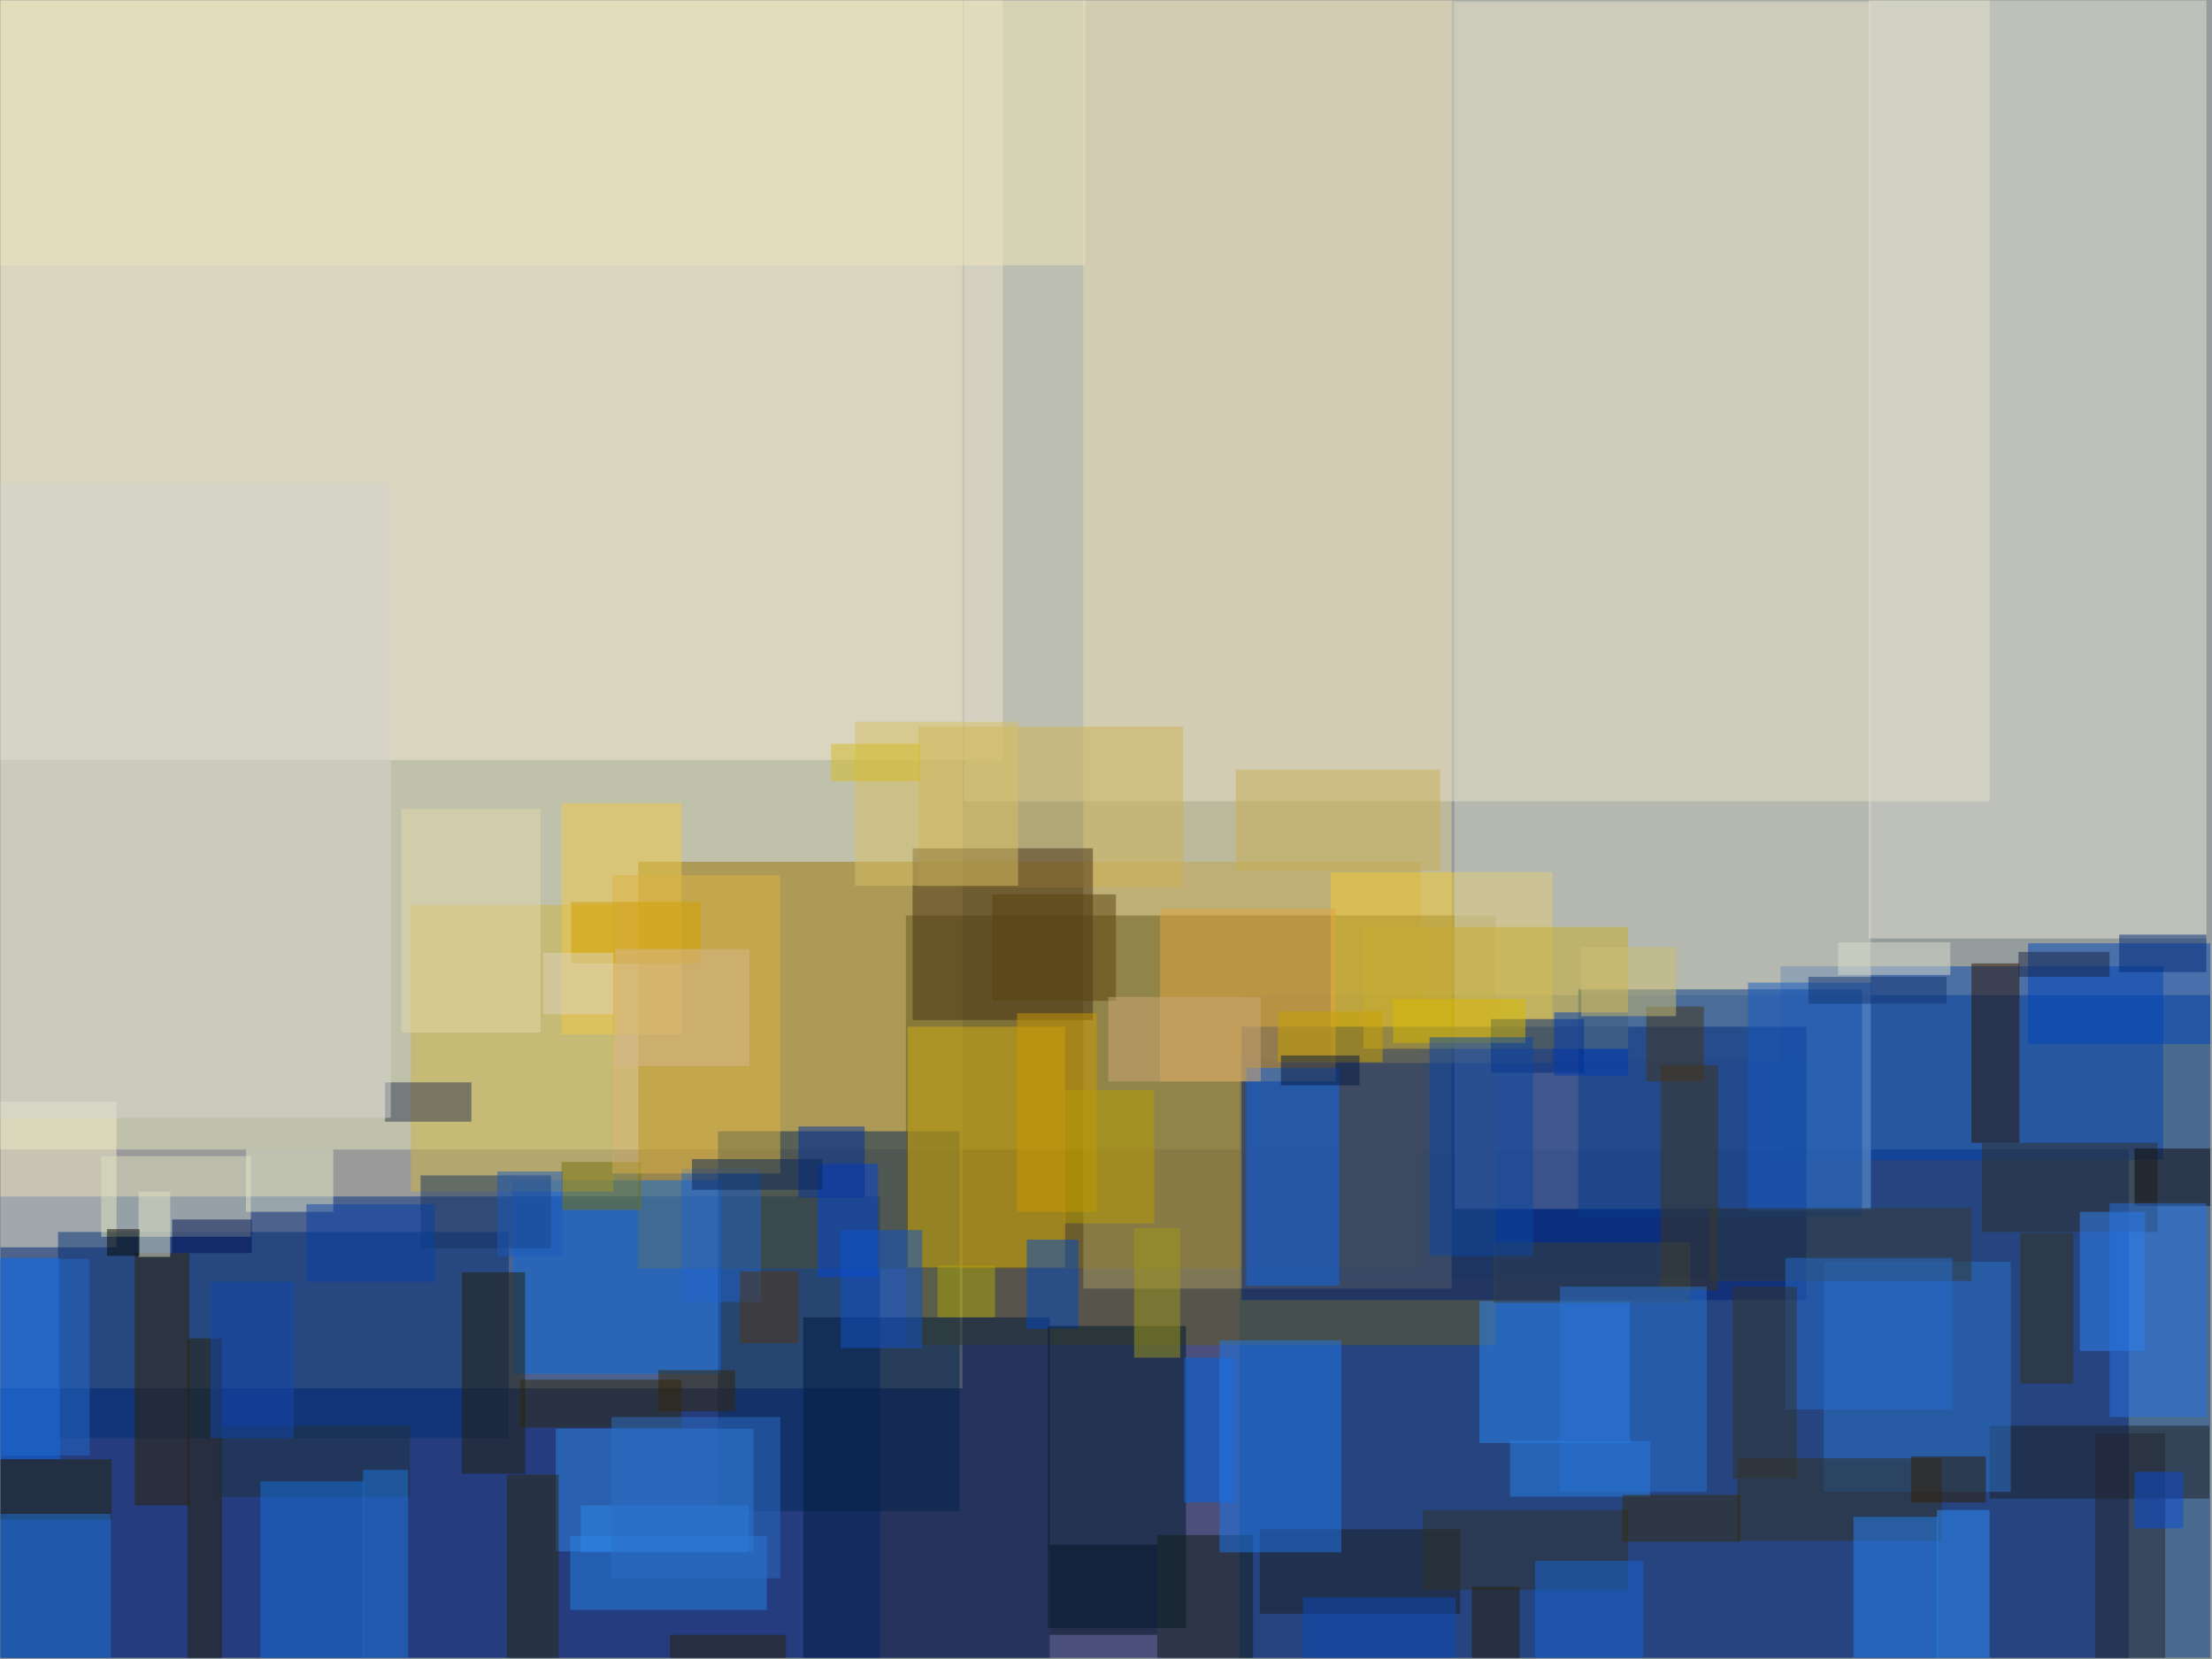 <svg xmlns="http://www.w3.org/2000/svg" version="1.1" width="1024" height="768">
<rect x="0" y="0" width="1024" height="768" fill="#959d9c" />
<g transform="scale(0.444) translate(0.5 0.5)">
<rect fill="#00025c" fill-opacity="0.502" x="0" y="1198" width="2219" height="530" />
<rect fill="#ebe5ba" fill-opacity="0.502" x="0" y="0" width="1003" height="1447" />
<rect fill="#003a84" fill-opacity="0.502" x="1292" y="1037" width="1012" height="691" />
<rect fill="#002d82" fill-opacity="0.502" x="0" y="1247" width="917" height="481" />
<rect fill="#997505" fill-opacity="0.502" x="665" y="898" width="816" height="424" />
<rect fill="#022954" fill-opacity="0.502" x="748" y="1179" width="252" height="396" />
<rect fill="#0b398d" fill-opacity="0.502" x="1292" y="1105" width="591" height="227" />
<rect fill="#e5d59e" fill-opacity="0.502" x="1129" y="0" width="384" height="1343" />
<rect fill="#645b1d" fill-opacity="0.502" x="944" y="954" width="615" height="448" />
<rect fill="#0444ad" fill-opacity="0.502" x="1856" y="1007" width="399" height="202" />
<rect fill="#f2ca35" fill-opacity="0.502" x="1387" y="909" width="231" height="199" />
<rect fill="#d6d4c0" fill-opacity="0.502" x="1516" y="2" width="434" height="1258" />
<rect fill="#f1ead3" fill-opacity="0.502" x="0" y="0" width="1045" height="792" />
<rect fill="#001e74" fill-opacity="0.502" x="1294" y="1070" width="589" height="285" />
<rect fill="#e5e0c8" fill-opacity="0.502" x="1005" y="0" width="1069" height="835" />
<rect fill="#0a6ade" fill-opacity="0.502" x="534" y="1230" width="217" height="202" />
<rect fill="#053b8a" fill-opacity="0.502" x="1645" y="1031" width="296" height="237" />
<rect fill="#e8e5d6" fill-opacity="0.502" x="1948" y="0" width="352" height="978" />
<rect fill="#f3eecc" fill-opacity="0.502" x="0" y="1148" width="121" height="152" />
<rect fill="#ccb345" fill-opacity="0.502" x="428" y="943" width="211" height="299" />
<rect fill="#0045bc" fill-opacity="0.502" x="2114" y="983" width="190" height="105" />
<rect fill="#002c73" fill-opacity="0.502" x="60" y="1284" width="470" height="215" />
<rect fill="#dedfbe" fill-opacity="0.502" x="105" y="1205" width="156" height="84" />
<rect fill="#e2a640" fill-opacity="0.502" x="1209" y="947" width="183" height="180" />
<rect fill="#145bc2" fill-opacity="0.502" x="1822" y="1024" width="129" height="238" />
<rect fill="#2a1300" fill-opacity="0.502" x="2055" y="1004" width="50" height="187" />
<rect fill="#031a3e" fill-opacity="0.502" x="837" y="1373" width="257" height="355" />
<rect fill="#0f66eb" fill-opacity="0.502" x="1299" y="1113" width="97" height="227" />
<rect fill="#312300" fill-opacity="0.502" x="140" y="1306" width="57" height="263" />
<rect fill="#f0c946" fill-opacity="0.502" x="585" y="837" width="125" height="241" />
<rect fill="#1f1f20" fill-opacity="0.502" x="2074" y="1486" width="229" height="76" />
<rect fill="#231e09" fill-opacity="0.502" x="481" y="1326" width="66" height="210" />
<rect fill="#cdb252" fill-opacity="0.502" x="957" y="757" width="276" height="168" />
<rect fill="#473116" fill-opacity="0.502" x="951" y="884" width="188" height="179" />
<rect fill="#2b73c7" fill-opacity="0.502" x="1901" y="1315" width="195" height="240" />
<rect fill="#d0ac15" fill-opacity="0.502" x="946" y="1070" width="164" height="251" />
<rect fill="#302f26" fill-opacity="0.502" x="2066" y="1191" width="183" height="93" />
<rect fill="#c7ae2f" fill-opacity="0.502" x="1421" y="966" width="276" height="127" />
<rect fill="#332f22" fill-opacity="0.502" x="1811" y="1520" width="213" height="86" />
<rect fill="#2c354f" fill-opacity="0.502" x="401" y="1128" width="90" height="41" />
<rect fill="#002675" fill-opacity="0.502" x="1554" y="1062" width="97" height="56" />
<rect fill="#00101c" fill-opacity="0.502" x="1094" y="1610" width="112" height="94" />
<rect fill="#2482e6" fill-opacity="0.502" x="594" y="1601" width="205" height="77" />
<rect fill="#0045dc" fill-opacity="0.502" x="852" y="1213" width="63" height="118" />
<rect fill="#2d87ea" fill-opacity="0.502" x="605" y="1569" width="175" height="49" />
<rect fill="#2f83e2" fill-opacity="0.502" x="579" y="1489" width="206" height="128" />
<rect fill="#c7b052" fill-opacity="0.502" x="1288" y="802" width="213" height="105" />
<rect fill="#0048c1" fill-opacity="0.502" x="1070" y="1292" width="54" height="93" />
<rect fill="#16335e" fill-opacity="0.502" x="438" y="1225" width="136" height="76" />
<rect fill="#2781f3" fill-opacity="0.502" x="1932" y="1581" width="88" height="147" />
<rect fill="#01192b" fill-opacity="0.502" x="1092" y="1382" width="144" height="315" />
<rect fill="#001252" fill-opacity="0.502" x="179" y="1271" width="83" height="35" />
<rect fill="#0e080b" fill-opacity="0.502" x="2225" y="1197" width="79" height="60" />
<rect fill="#2f2908" fill-opacity="0.502" x="542" y="1438" width="168" height="50" />
<rect fill="#0a6ce9" fill-opacity="0.502" x="0" y="1311" width="62" height="210" />
<rect fill="#77730d" fill-opacity="0.502" x="585" y="1211" width="83" height="50" />
<rect fill="#0e52c9" fill-opacity="0.502" x="876" y="1282" width="85" height="123" />
<rect fill="#2062c9" fill-opacity="0.502" x="710" y="1218" width="83" height="139" />
<rect fill="#3386f5" fill-opacity="0.502" x="2168" y="1263" width="68" height="145" />
<rect fill="#e4e8c7" fill-opacity="0.502" x="256" y="1198" width="91" height="65" />
<rect fill="#033db1" fill-opacity="0.502" x="1620" y="1055" width="77" height="66" />
<rect fill="#d5c065" fill-opacity="0.502" x="891" y="752" width="170" height="171" />
<rect fill="#311c00" fill-opacity="0.502" x="1992" y="1518" width="78" height="48" />
<rect fill="#caa100" fill-opacity="0.502" x="1332" y="1054" width="109" height="53" />
<rect fill="#101c16" fill-opacity="0.502" x="1206" y="1600" width="100" height="128" />
<rect fill="#dbb144" fill-opacity="0.502" x="638" y="912" width="175" height="311" />
<rect fill="#40341b" fill-opacity="0.502" x="1731" y="1110" width="60" height="235" />
<rect fill="#282100" fill-opacity="0.502" x="195" y="1395" width="36" height="333" />
<rect fill="#1b1e1d" fill-opacity="0.502" x="1313" y="1594" width="209" height="88" />
<rect fill="#02319c" fill-opacity="0.502" x="832" y="1174" width="69" height="74" />
<rect fill="#23242c" fill-opacity="0.502" x="2184" y="1494" width="73" height="234" />
<rect fill="#2a82e8" fill-opacity="0.502" x="1574" y="1502" width="146" height="58" />
<rect fill="#002874" fill-opacity="0.502" x="2209" y="974" width="91" height="39" />
<rect fill="#0064e4" fill-opacity="0.502" x="1234" y="1415" width="53" height="151" />
<rect fill="#1f3137" fill-opacity="0.502" x="227" y="1486" width="200" height="74" />
<rect fill="#373b32" fill-opacity="0.502" x="1782" y="1259" width="273" height="76" />
<rect fill="#d8b700" fill-opacity="0.502" x="1452" y="1041" width="138" height="46" />
<rect fill="#453419" fill-opacity="0.502" x="1716" y="1049" width="60" height="78" />
<rect fill="#2d87f3" fill-opacity="0.502" x="1542" y="1356" width="157" height="148" />
<rect fill="#051846" fill-opacity="0.502" x="1335" y="1100" width="82" height="31" />
<rect fill="#e3e3c4" fill-opacity="0.502" x="144" y="1242" width="33" height="68" />
<rect fill="#2672e2" fill-opacity="0.502" x="2199" y="1254" width="101" height="223" />
<rect fill="#303128" fill-opacity="0.502" x="1483" y="1574" width="214" height="83" />
<rect fill="#1771da" fill-opacity="0.502" x="271" y="1544" width="108" height="184" />
<rect fill="#322505" fill-opacity="0.502" x="686" y="1428" width="80" height="43" />
<rect fill="#246acc" fill-opacity="0.502" x="1861" y="1311" width="174" height="158" />
<rect fill="#084dd5" fill-opacity="0.502" x="2225" y="1534" width="51" height="59" />
<rect fill="#2078e9" fill-opacity="0.502" x="1271" y="1397" width="127" height="221" />
<rect fill="#d4d4cf" fill-opacity="0.502" x="0" y="503" width="407" height="662" />
<rect fill="#9c971a" fill-opacity="0.502" x="1182" y="1280" width="48" height="135" />
<rect fill="#f0e6ba" fill-opacity="0.502" x="0" y="0" width="1131" height="276" />
<rect fill="#58400d" fill-opacity="0.502" x="1034" y="932" width="129" height="111" />
<rect fill="#3e4337" fill-opacity="0.502" x="1557" y="1295" width="205" height="63" />
<rect fill="#2d8dfd" fill-opacity="0.502" x="2019" y="1574" width="55" height="154" />
<rect fill="#0d47a2" fill-opacity="0.502" x="1490" y="1081" width="108" height="228" />
<rect fill="#cebd72" fill-opacity="0.502" x="1648" y="987" width="99" height="72" />
<rect fill="#0a285b" fill-opacity="0.502" x="721" y="1208" width="136" height="32" />
<rect fill="#2973d3" fill-opacity="0.502" x="1626" y="1341" width="153" height="214" />
<rect fill="#232308" fill-opacity="0.502" x="0" y="1521" width="116" height="63" />
<rect fill="#ce9700" fill-opacity="0.502" x="1060" y="1056" width="83" height="207" />
<rect fill="#b59b00" fill-opacity="0.502" x="1109" y="1136" width="94" height="139" />
<rect fill="#2369c9" fill-opacity="0.502" x="0" y="1312" width="93" height="205" />
<rect fill="#1247ac" fill-opacity="0.502" x="219" y="1336" width="87" height="163" />
<rect fill="#0941a4" fill-opacity="0.502" x="319" y="1255" width="134" height="81" />
<rect fill="#373015" fill-opacity="0.502" x="2106" y="1285" width="55" height="157" />
<rect fill="#1c74da" fill-opacity="0.502" x="0" y="1578" width="115" height="150" />
<rect fill="#2d6fc5" fill-opacity="0.502" x="637" y="1477" width="176" height="168" />
<rect fill="#1a58bb" fill-opacity="0.502" x="518" y="1221" width="68" height="88" />
<rect fill="#362b0b" fill-opacity="0.502" x="1691" y="1558" width="123" height="49" />
<rect fill="#cba774" fill-opacity="0.502" x="1155" y="1039" width="159" height="88" />
<rect fill="#123475" fill-opacity="0.502" x="1885" y="1018" width="144" height="28" />
<rect fill="#d3bb22" fill-opacity="0.502" x="866" y="775" width="93" height="39" />
<rect fill="#333329" fill-opacity="0.502" x="1806" y="1341" width="67" height="200" />
<rect fill="#2b1c00" fill-opacity="0.502" x="1534" y="1654" width="50" height="74" />
<rect fill="#2a2100" fill-opacity="0.502" x="698" y="1704" width="121" height="24" />
<rect fill="#0e4ab7" fill-opacity="0.502" x="1358" y="1665" width="159" height="63" />
<rect fill="#aca608" fill-opacity="0.502" x="977" y="1319" width="60" height="54" />
<rect fill="#1665d4" fill-opacity="0.502" x="1600" y="1627" width="113" height="101" />
<rect fill="#060800" fill-opacity="0.502" x="111" y="1281" width="34" height="28" />
<rect fill="#e2d9aa" fill-opacity="0.502" x="418" y="843" width="145" height="233" />
<rect fill="#d09d00" fill-opacity="0.502" x="595" y="940" width="135" height="64" />
<rect fill="#172343" fill-opacity="0.502" x="2104" y="992" width="95" height="26" />
<rect fill="#2a290b" fill-opacity="0.502" x="528" y="1537" width="54" height="191" />
<rect fill="#1c76de" fill-opacity="0.502" x="378" y="1532" width="47" height="196" />
<rect fill="#dcd3bd" fill-opacity="0.502" x="566" y="993" width="73" height="64" />
<rect fill="#543613" fill-opacity="0.502" x="771" y="1325" width="61" height="75" />
<rect fill="#dadcce" fill-opacity="0.502" x="1916" y="982" width="117" height="34" />
<rect fill="#d4b78d" fill-opacity="0.502" x="641" y="989" width="140" height="122" />
</g>
</svg>